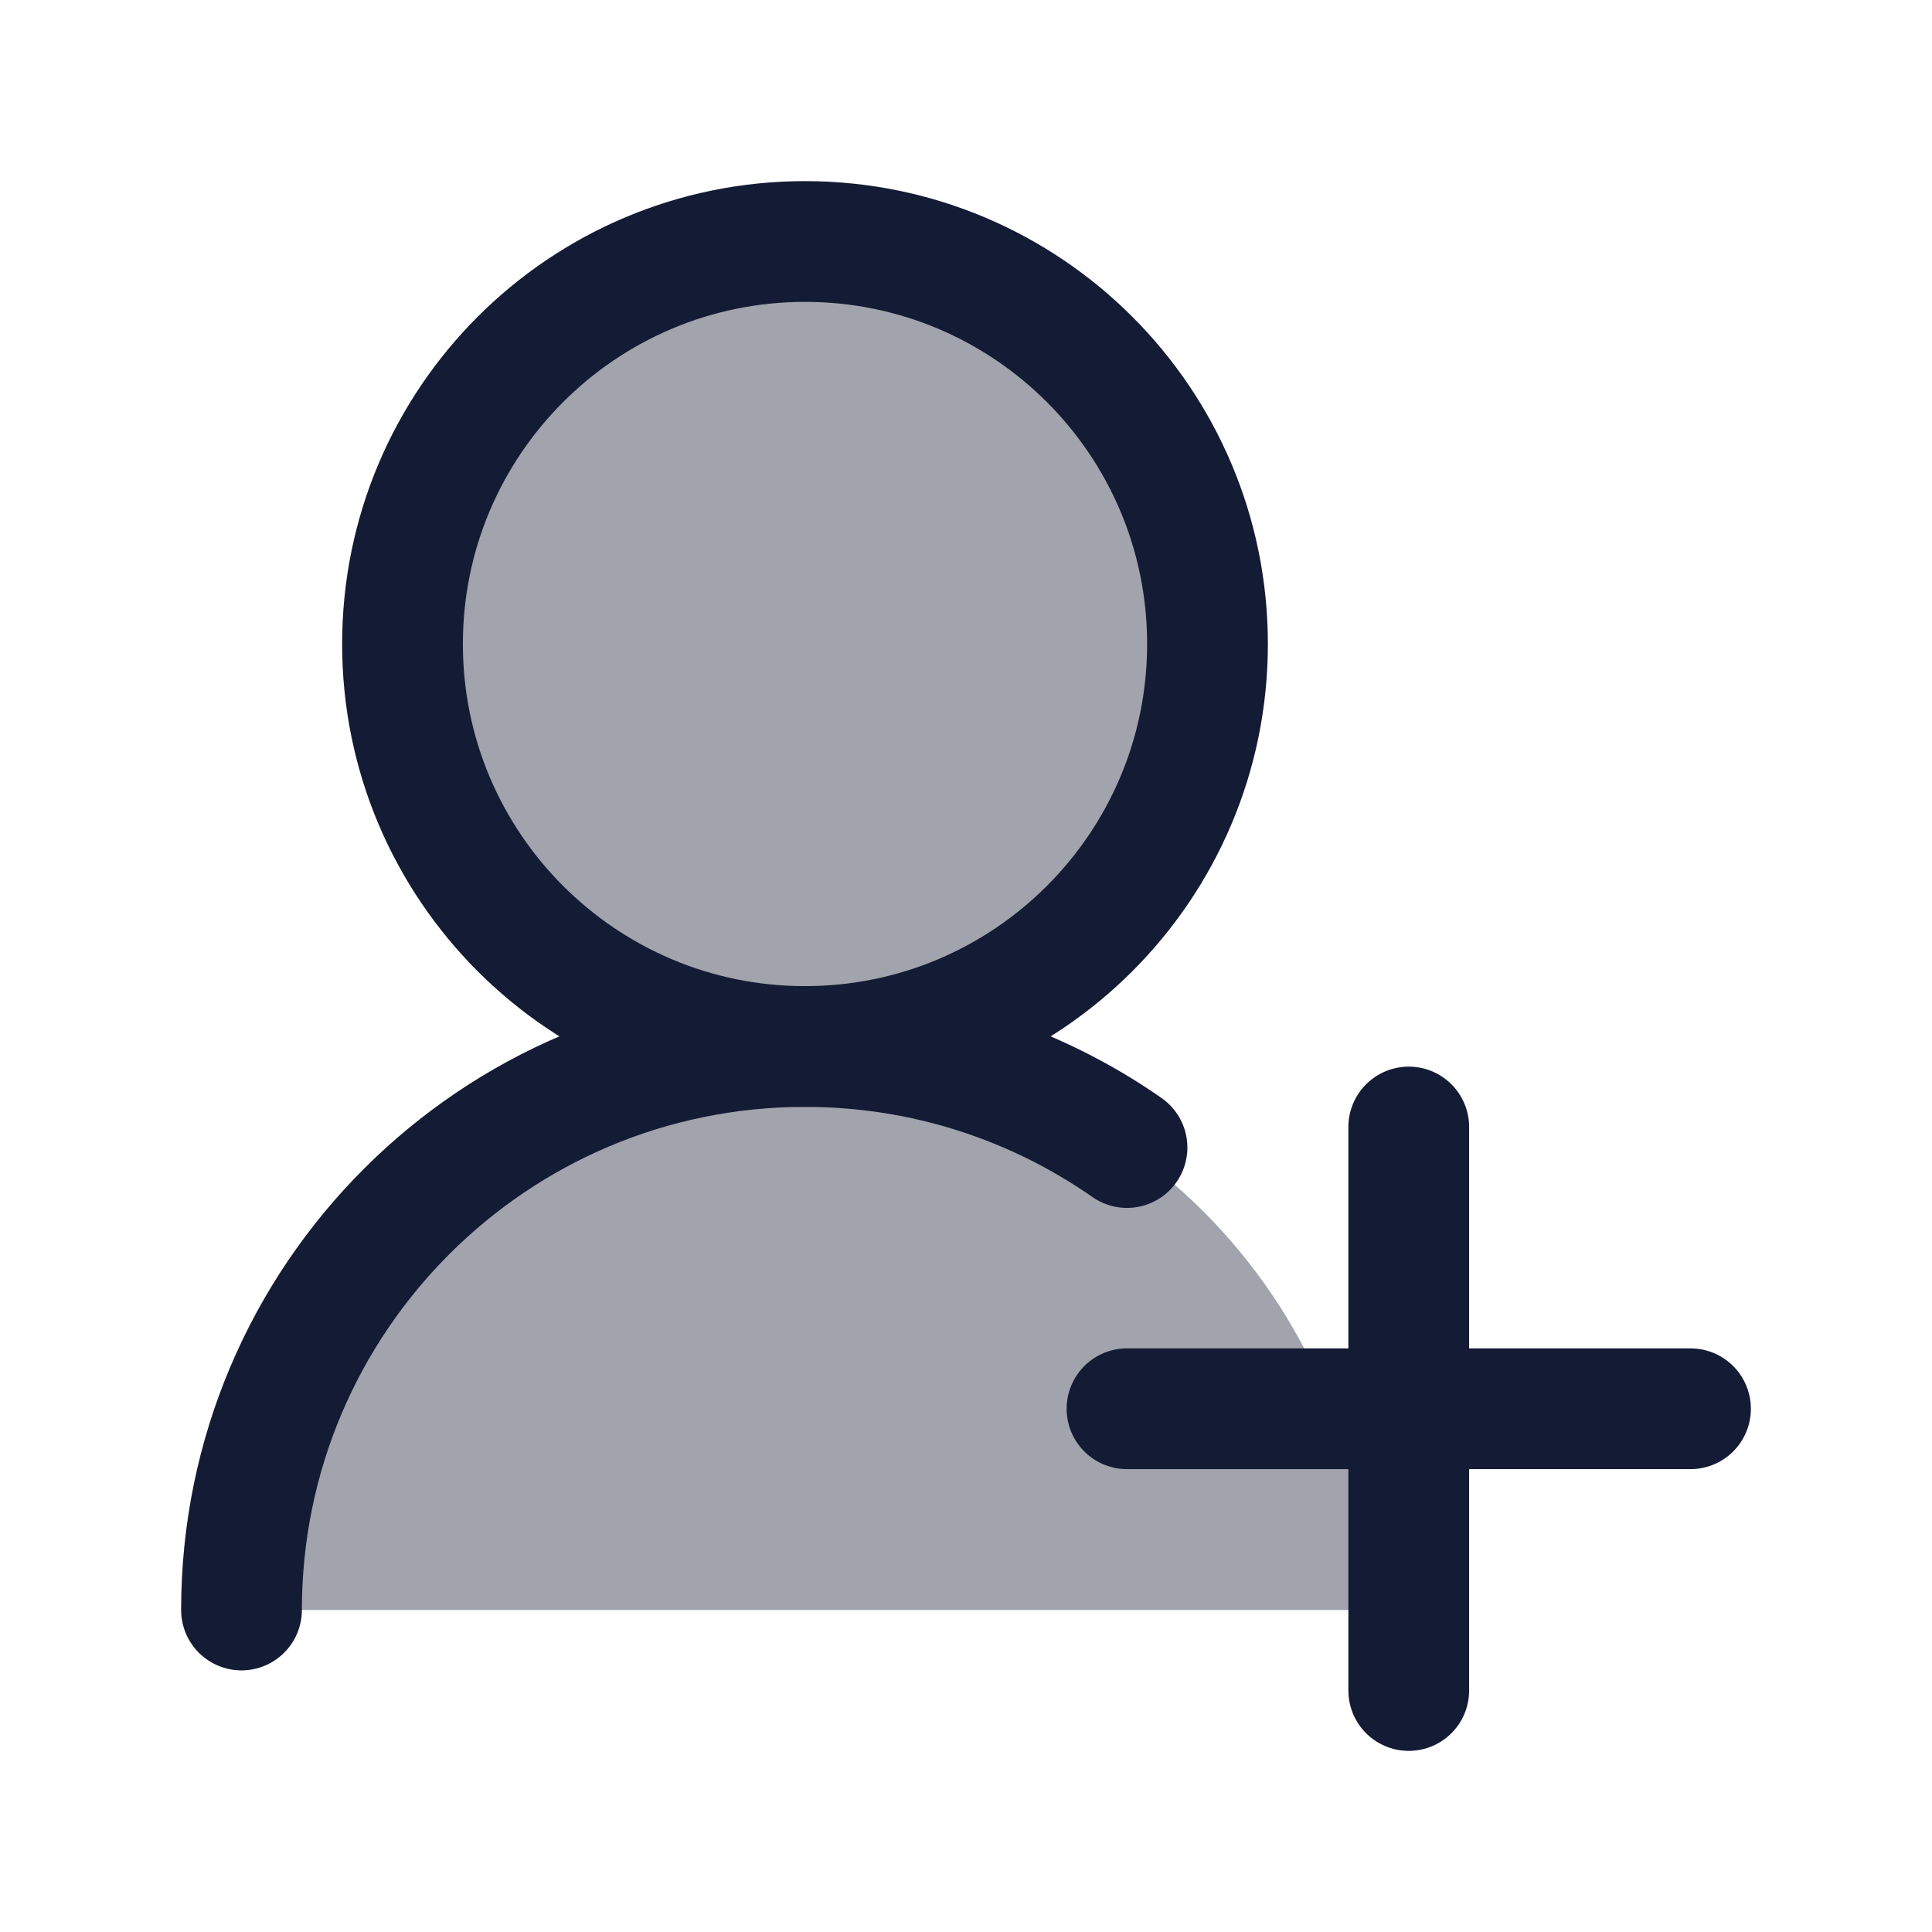<svg width="24" height="24" viewBox="0 0 24 24" fill="none" xmlns="http://www.w3.org/2000/svg">
<path opacity="0.4" d="M10 3C12.761 3 15 5.239 15 8C15 10.761 12.761 13 10 13C13.866 13 17 16.134 17 20H3C3 16.134 6.134 13 10 13C7.239 13 5 10.761 5 8C5 5.239 7.239 3 10 3Z" fill="#141B34"/>
<path d="M15 8C15 5.239 12.761 3 10 3C7.239 3 5 5.239 5 8C5 10.761 7.239 13 10 13C12.761 13 15 10.761 15 8Z" stroke="#141B34" stroke-width="1.5" stroke-linecap="round" stroke-linejoin="round"/>
<path d="M17.5 21L17.5 14M14 17.5H21" stroke="#141B34" stroke-width="1.5" stroke-linecap="round" stroke-linejoin="round"/>
<path d="M3 20C3 16.134 6.134 13 10 13C11.487 13 12.866 13.464 14 14.255" stroke="#141B34" stroke-width="1.5" stroke-linecap="round" stroke-linejoin="round"/>
</svg>
